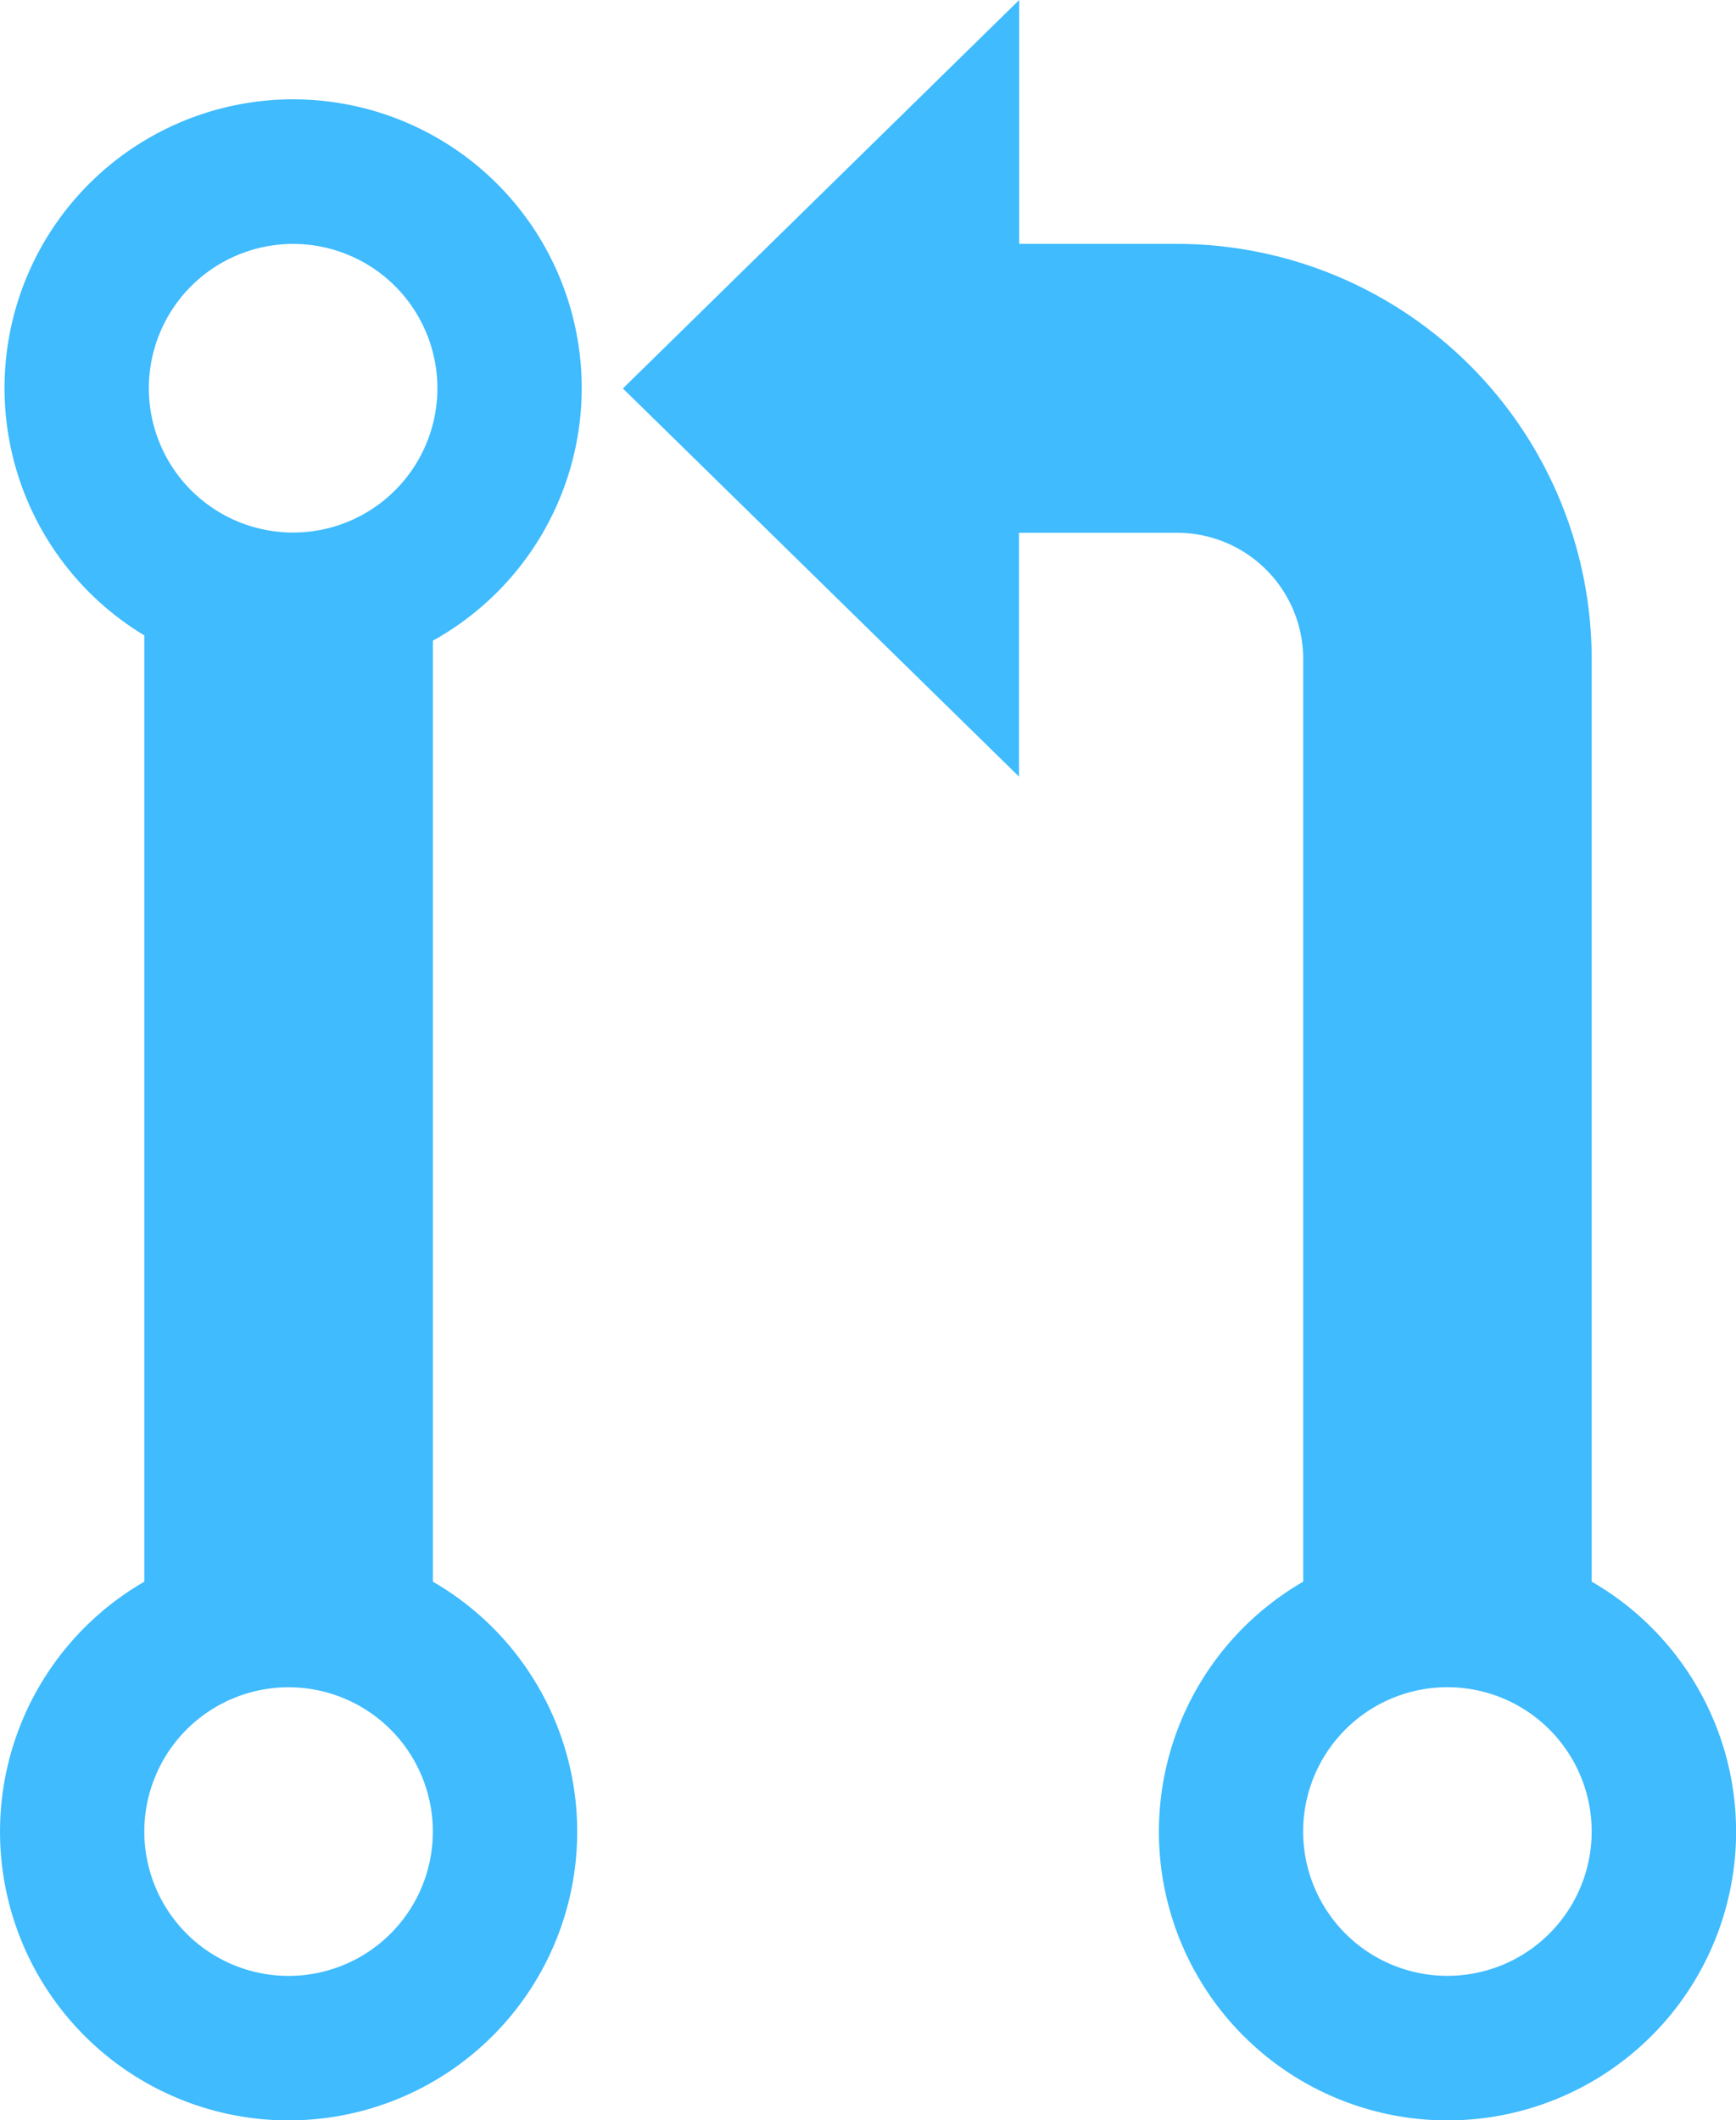 <svg xmlns="http://www.w3.org/2000/svg" width="30.264" height="36.952" viewBox="0 0 30.264 36.952">
  <g id="_9035688_git_pull_request_sharp_icon" data-name="9035688_git_pull_request_sharp_icon" transform="translate(-62.994 -9.93)">
    <path id="Path_54" data-name="Path 54" d="M73.135,37a5.031,5.031,0,1,0-7.625,4.308V57.8a5.031,5.031,0,1,0,5.031,0V41.4A5.035,5.035,0,0,0,73.135,37ZM68.1,34.486A2.515,2.515,0,1,1,65.589,37,2.515,2.515,0,0,1,68.1,34.486ZM68.025,64.67a2.515,2.515,0,1,1,2.515-2.515A2.515,2.515,0,0,1,68.025,64.67Z" transform="translate(0 -20.305)" fill="#3fbbfe"/>
    <path id="Path_55" data-name="Path 55" d="M218.029,37.495V21.412A7.239,7.239,0,0,0,210.8,14.18h-2.751V9.93L201.14,16.7l6.906,6.765v-4.25H210.8a2.2,2.2,0,0,1,2.2,2.2V37.495a5.031,5.031,0,1,0,5.031,0Zm-2.515,6.869a2.515,2.515,0,1,1,2.515-2.515A2.515,2.515,0,0,1,215.514,44.364Z" transform="translate(-127.287)" fill="#3fbbfe"/>
  </g>
</svg>
